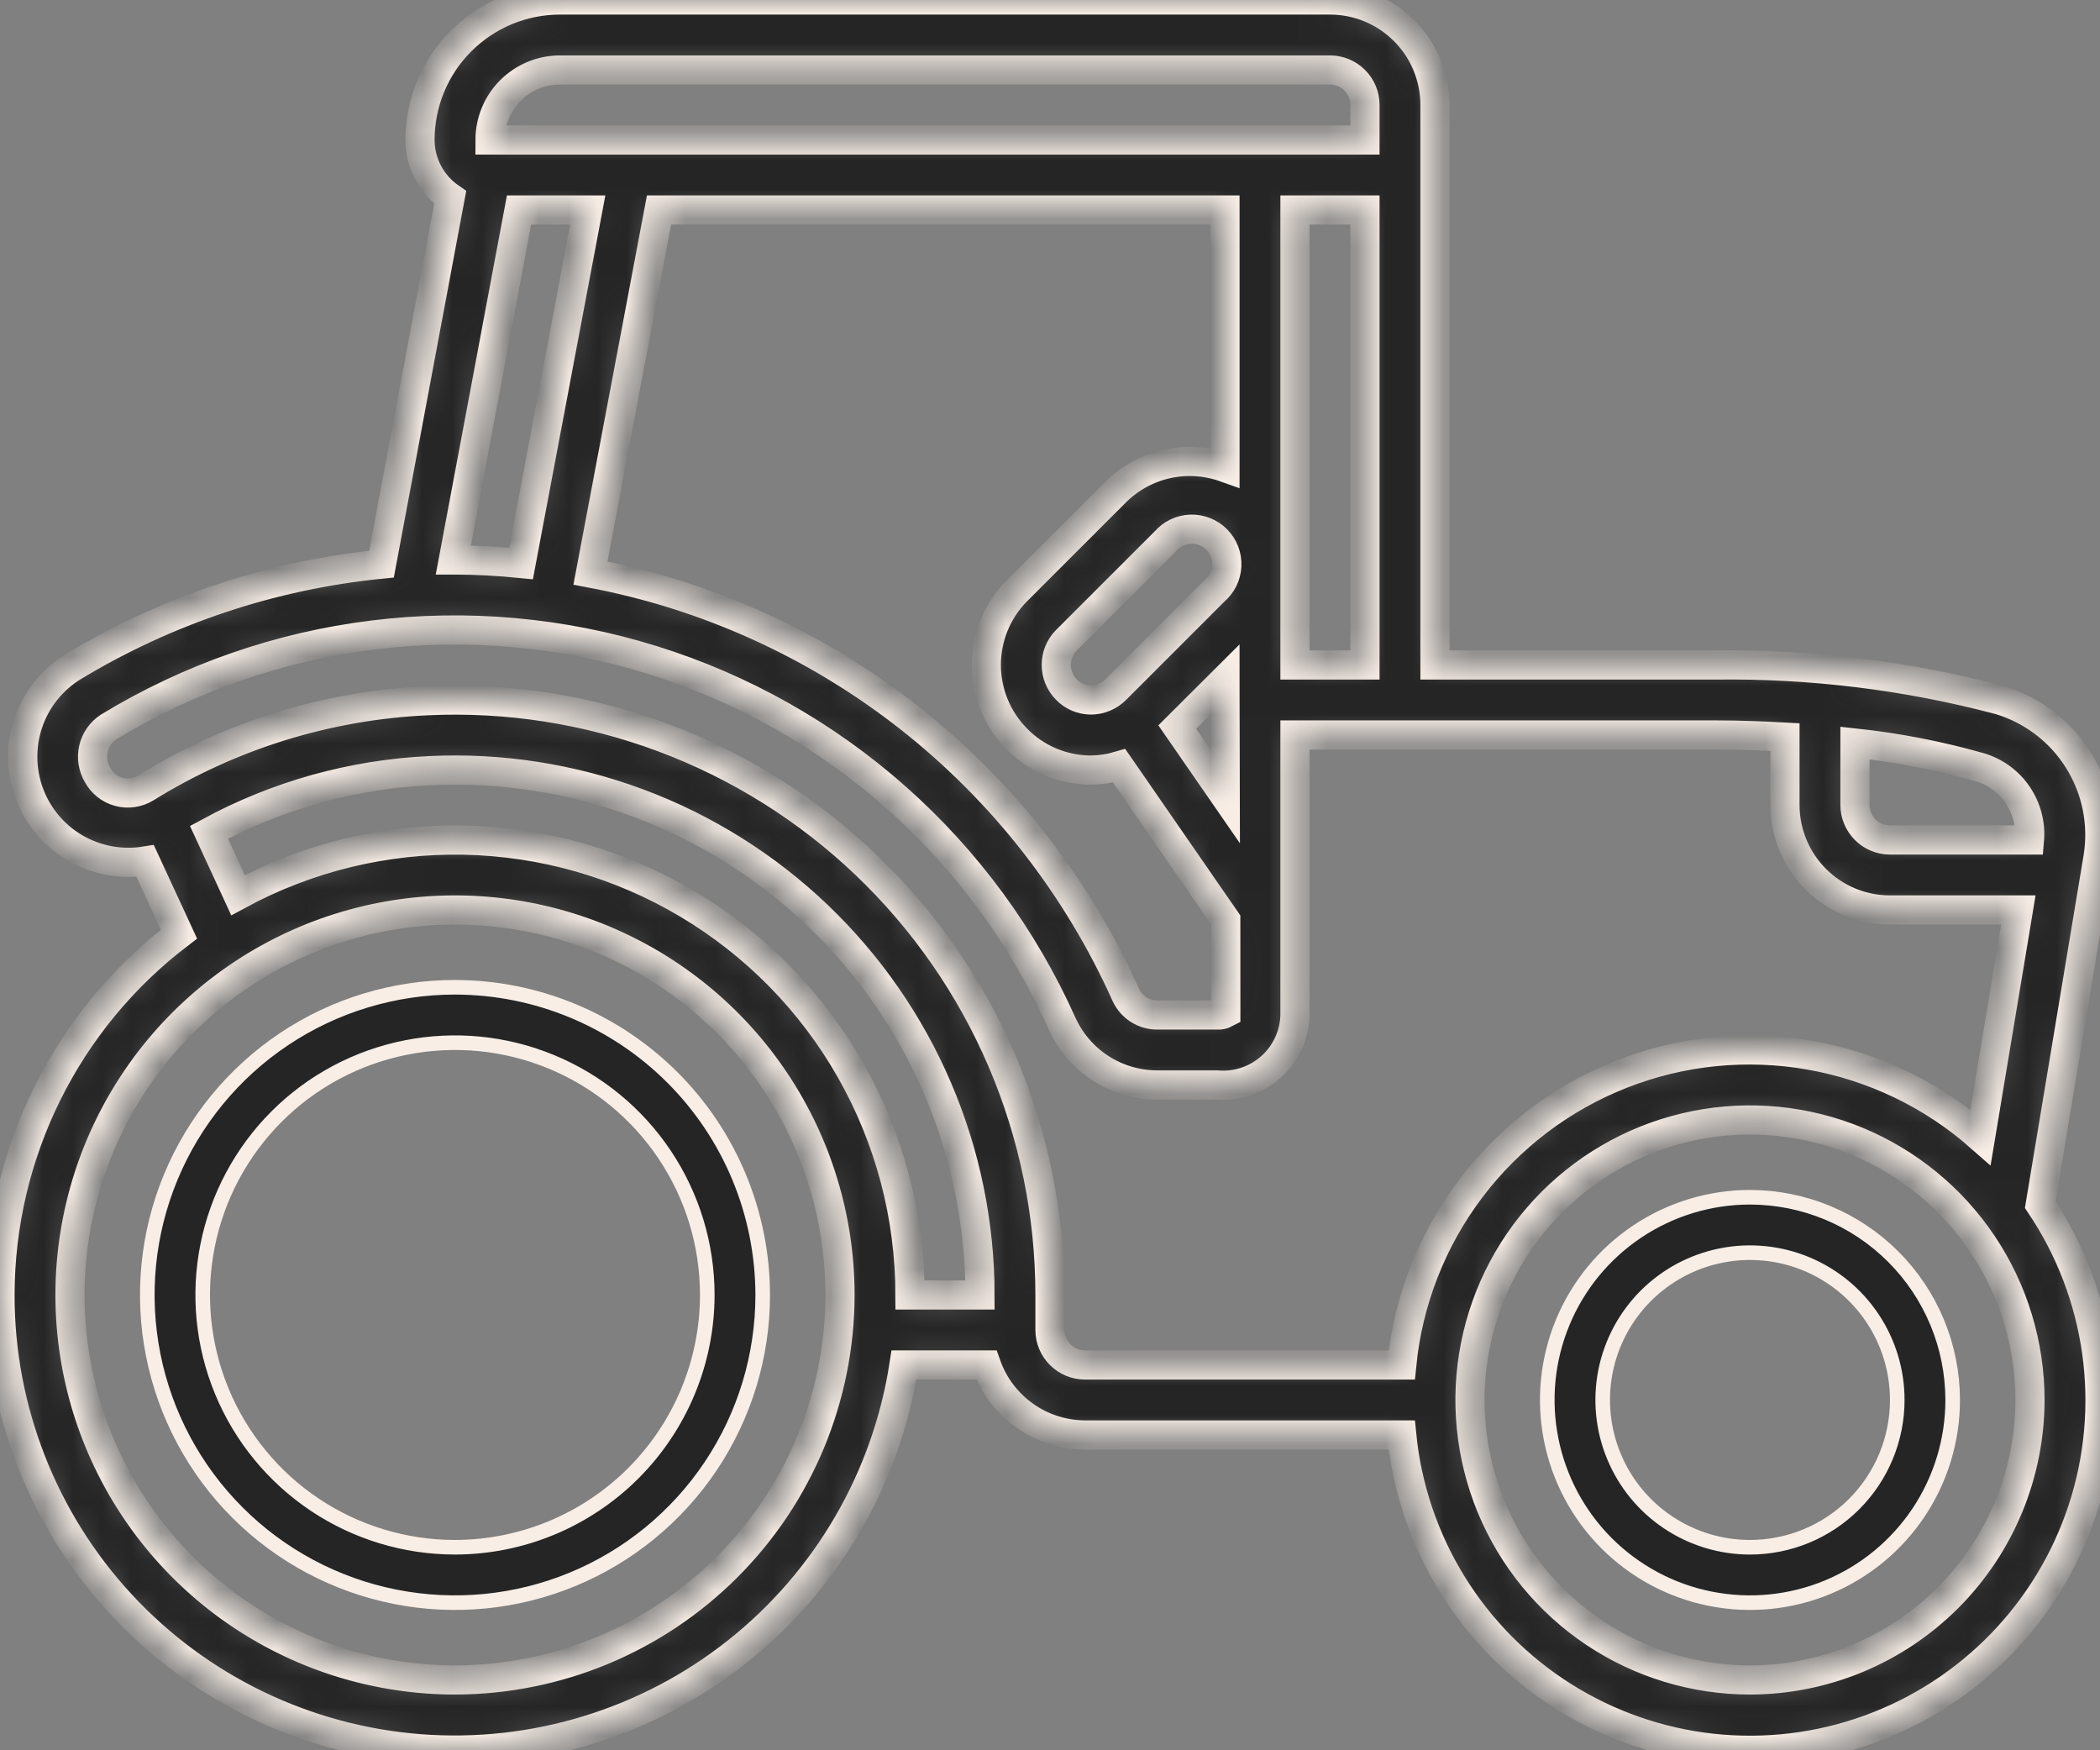 <svg width="72" height="60" viewBox="0 0 72 60" fill="none" xmlns="http://www.w3.org/2000/svg">
<rect x="0" y="0" width="72" height="60" fill="#808080" stroke="none"/>
<mask id="path-1-inside-1_66_419" fill="white">
<path d="M6.7853e-06 44.392C-0.004 48.32 1.476 52.104 4.143 54.988C6.811 57.872 10.469 59.643 14.386 59.946C18.302 60.249 22.189 59.063 25.269 56.624C28.348 54.185 30.393 50.673 30.994 46.791H33.819C34.066 47.491 34.524 48.097 35.129 48.526C35.734 48.956 36.457 49.188 37.2 49.191H48.059C48.24 51.007 48.833 52.758 49.793 54.311C50.753 55.863 52.054 57.176 53.599 58.15C55.143 59.124 56.889 59.733 58.703 59.93C60.518 60.127 62.354 59.908 64.072 59.288C65.789 58.669 67.342 57.666 68.613 56.356C69.884 55.046 70.84 53.463 71.407 51.728C71.974 49.993 72.137 48.152 71.885 46.344C71.632 44.536 70.971 42.81 69.951 41.296L71.933 29.387C72.119 28.232 71.879 27.048 71.257 26.056C70.636 25.064 69.675 24.332 68.554 23.996C65.372 23.155 62.09 22.752 58.799 22.796H49.199V3.599C49.199 2.645 48.82 1.729 48.145 1.054C47.47 0.379 46.554 0 45.599 0H19.2C17.927 0 16.706 0.506 15.806 1.406C14.905 2.306 14.4 3.526 14.4 4.799C14.401 5.186 14.495 5.568 14.676 5.911C14.856 6.254 15.117 6.548 15.435 6.768L13.08 19.338C9.324 19.71 5.699 20.919 2.472 22.877C1.766 23.322 1.234 23.997 0.968 24.788C0.703 25.579 0.718 26.438 1.013 27.219C1.308 28 1.863 28.655 2.585 29.073C3.308 29.491 4.152 29.647 4.976 29.515L6.136 32.023C4.23 33.474 2.685 35.345 1.621 37.49C0.557 39.635 0.002 41.997 6.7853e-06 44.392ZM15.6 57.589C12.989 57.589 10.437 56.815 8.266 55.365C6.096 53.915 4.404 51.854 3.405 49.442C2.406 47.031 2.144 44.377 2.654 41.817C3.163 39.257 4.42 36.905 6.266 35.06C8.112 33.214 10.464 31.957 13.025 31.448C15.585 30.939 18.239 31.2 20.651 32.199C23.063 33.198 25.125 34.889 26.575 37.06C28.026 39.23 28.8 41.782 28.8 44.392C28.796 47.891 27.404 51.245 24.929 53.719C22.454 56.194 19.099 57.585 15.6 57.589ZM59.999 57.589C58.1 57.589 56.245 57.026 54.666 55.972C53.087 54.917 51.857 53.418 51.13 51.664C50.404 49.91 50.213 47.98 50.584 46.119C50.954 44.257 51.868 42.547 53.211 41.204C54.554 39.862 56.264 38.948 58.126 38.577C59.989 38.207 61.919 38.397 63.673 39.123C65.427 39.85 66.926 41.08 67.981 42.659C69.036 44.237 69.599 46.093 69.599 47.991C69.596 50.536 68.584 52.976 66.784 54.775C64.984 56.574 62.544 57.587 59.999 57.589ZM69.582 28.795H64.799C64.481 28.795 64.176 28.668 63.951 28.443C63.726 28.218 63.599 27.913 63.599 27.595V25.47C65.04 25.625 66.466 25.901 67.86 26.296C68.392 26.448 68.855 26.781 69.168 27.237C69.482 27.693 69.629 28.243 69.582 28.795ZM44.399 22.796V7.199H46.799V22.796H44.399ZM42.028 34.732C41.935 34.782 41.829 34.803 41.723 34.794H39.684C39.457 34.796 39.234 34.733 39.043 34.612C38.851 34.492 38.699 34.318 38.603 34.112C36.938 30.399 34.398 27.143 31.201 24.624C28.003 22.105 24.244 20.397 20.244 19.645L22.595 7.199H41.999V16.028C41.361 15.8 40.671 15.757 40.01 15.904C39.348 16.052 38.742 16.383 38.26 16.86L34.863 20.256C34.193 20.93 33.816 21.843 33.816 22.793C33.816 23.744 34.193 24.657 34.863 25.331C35.194 25.669 35.589 25.937 36.024 26.12C36.46 26.303 36.927 26.398 37.4 26.399H37.411C37.736 26.394 38.059 26.345 38.371 26.252L42.026 31.537L42.028 34.732ZM38.259 23.636C38.147 23.749 38.013 23.84 37.866 23.901C37.719 23.963 37.561 23.995 37.401 23.996C37.244 23.995 37.089 23.962 36.945 23.901C36.8 23.839 36.67 23.749 36.561 23.636C36.339 23.411 36.215 23.108 36.215 22.792C36.215 22.476 36.339 22.173 36.561 21.949L39.957 18.555C40.065 18.43 40.198 18.328 40.348 18.257C40.497 18.186 40.659 18.147 40.825 18.141C40.99 18.136 41.154 18.165 41.308 18.226C41.462 18.287 41.601 18.379 41.717 18.497C41.834 18.614 41.924 18.755 41.984 18.909C42.043 19.063 42.07 19.228 42.063 19.393C42.055 19.558 42.014 19.72 41.941 19.869C41.868 20.017 41.766 20.149 41.639 20.256L38.259 23.636ZM42.008 27.301L40.364 24.924L41.999 23.294V23.996L42.008 27.301ZM19.2 2.4H45.599C45.918 2.4 46.223 2.526 46.448 2.751C46.673 2.976 46.799 3.281 46.799 3.599V4.799H16.8C16.8 4.163 17.053 3.552 17.503 3.102C17.953 2.652 18.563 2.4 19.2 2.4ZM17.795 7.199H20.152L17.864 19.316C17.114 19.242 16.362 19.197 15.6 19.197H15.542L17.795 7.199ZM3.337 26.55C3.182 26.281 3.135 25.963 3.206 25.661C3.277 25.359 3.461 25.096 3.72 24.924C6.487 23.24 9.58 22.164 12.795 21.767C16.01 21.371 19.273 21.663 22.366 22.625C25.459 23.587 28.311 25.197 30.734 27.347C33.157 29.496 35.094 32.137 36.417 35.093C36.702 35.72 37.161 36.252 37.74 36.624C38.319 36.996 38.994 37.194 39.682 37.193H41.722C42.058 37.222 42.396 37.183 42.716 37.076C43.035 36.969 43.33 36.798 43.581 36.573C43.832 36.349 44.034 36.075 44.175 35.768C44.316 35.462 44.392 35.13 44.399 34.794V25.195H58.799C59.662 25.195 60.448 25.227 61.199 25.268V27.595C61.199 28.549 61.578 29.465 62.254 30.14C62.929 30.815 63.844 31.194 64.799 31.194H69.201L67.903 38.987C66.25 37.528 64.226 36.555 62.054 36.173C59.882 35.791 57.647 36.016 55.595 36.823C53.543 37.63 51.754 38.988 50.424 40.747C49.094 42.506 48.276 44.597 48.059 46.791H37.2C36.881 46.791 36.576 46.665 36.351 46.44C36.126 46.215 35.999 45.91 35.999 45.592V44.392C35.999 41.633 35.439 38.902 34.353 36.366C33.267 33.83 31.677 31.54 29.68 29.636C27.683 27.731 25.321 26.252 22.736 25.287C20.151 24.322 17.396 23.891 14.64 24.021C11.226 24.178 7.909 25.206 5.004 27.007C4.866 27.093 4.712 27.149 4.551 27.172C4.391 27.196 4.227 27.186 4.071 27.143C3.914 27.1 3.768 27.025 3.642 26.923C3.516 26.821 3.412 26.694 3.337 26.55ZM7.165 28.531C9.499 27.264 12.09 26.541 14.743 26.418C17.176 26.302 19.607 26.681 21.889 27.532C24.171 28.383 26.257 29.688 28.02 31.369C29.783 33.049 31.186 35.069 32.145 37.308C33.105 39.547 33.599 41.956 33.6 44.392H31.2C31.199 41.689 30.496 39.033 29.16 36.684C27.823 34.334 25.899 32.373 23.576 30.991C21.253 29.609 18.611 28.854 15.909 28.8C13.206 28.747 10.536 29.397 8.16 30.686L7.165 28.531Z"/>
</mask>
<path d="M6.7853e-06 44.392C-0.004 48.32 1.476 52.104 4.143 54.988C6.811 57.872 10.469 59.643 14.386 59.946C18.302 60.249 22.189 59.063 25.269 56.624C28.348 54.185 30.393 50.673 30.994 46.791H33.819C34.066 47.491 34.524 48.097 35.129 48.526C35.734 48.956 36.457 49.188 37.2 49.191H48.059C48.24 51.007 48.833 52.758 49.793 54.311C50.753 55.863 52.054 57.176 53.599 58.15C55.143 59.124 56.889 59.733 58.703 59.93C60.518 60.127 62.354 59.908 64.072 59.288C65.789 58.669 67.342 57.666 68.613 56.356C69.884 55.046 70.84 53.463 71.407 51.728C71.974 49.993 72.137 48.152 71.885 46.344C71.632 44.536 70.971 42.81 69.951 41.296L71.933 29.387C72.119 28.232 71.879 27.048 71.257 26.056C70.636 25.064 69.675 24.332 68.554 23.996C65.372 23.155 62.09 22.752 58.799 22.796H49.199V3.599C49.199 2.645 48.82 1.729 48.145 1.054C47.47 0.379 46.554 0 45.599 0H19.2C17.927 0 16.706 0.506 15.806 1.406C14.905 2.306 14.4 3.526 14.4 4.799C14.401 5.186 14.495 5.568 14.676 5.911C14.856 6.254 15.117 6.548 15.435 6.768L13.08 19.338C9.324 19.71 5.699 20.919 2.472 22.877C1.766 23.322 1.234 23.997 0.968 24.788C0.703 25.579 0.718 26.438 1.013 27.219C1.308 28 1.863 28.655 2.585 29.073C3.308 29.491 4.152 29.647 4.976 29.515L6.136 32.023C4.23 33.474 2.685 35.345 1.621 37.49C0.557 39.635 0.002 41.997 6.7853e-06 44.392ZM15.6 57.589C12.989 57.589 10.437 56.815 8.266 55.365C6.096 53.915 4.404 51.854 3.405 49.442C2.406 47.031 2.144 44.377 2.654 41.817C3.163 39.257 4.42 36.905 6.266 35.06C8.112 33.214 10.464 31.957 13.025 31.448C15.585 30.939 18.239 31.2 20.651 32.199C23.063 33.198 25.125 34.889 26.575 37.06C28.026 39.23 28.8 41.782 28.8 44.392C28.796 47.891 27.404 51.245 24.929 53.719C22.454 56.194 19.099 57.585 15.6 57.589ZM59.999 57.589C58.1 57.589 56.245 57.026 54.666 55.972C53.087 54.917 51.857 53.418 51.13 51.664C50.404 49.91 50.213 47.98 50.584 46.119C50.954 44.257 51.868 42.547 53.211 41.204C54.554 39.862 56.264 38.948 58.126 38.577C59.989 38.207 61.919 38.397 63.673 39.123C65.427 39.85 66.926 41.08 67.981 42.659C69.036 44.237 69.599 46.093 69.599 47.991C69.596 50.536 68.584 52.976 66.784 54.775C64.984 56.574 62.544 57.587 59.999 57.589ZM69.582 28.795H64.799C64.481 28.795 64.176 28.668 63.951 28.443C63.726 28.218 63.599 27.913 63.599 27.595V25.47C65.04 25.625 66.466 25.901 67.86 26.296C68.392 26.448 68.855 26.781 69.168 27.237C69.482 27.693 69.629 28.243 69.582 28.795ZM44.399 22.796V7.199H46.799V22.796H44.399ZM42.028 34.732C41.935 34.782 41.829 34.803 41.723 34.794H39.684C39.457 34.796 39.234 34.733 39.043 34.612C38.851 34.492 38.699 34.318 38.603 34.112C36.938 30.399 34.398 27.143 31.201 24.624C28.003 22.105 24.244 20.397 20.244 19.645L22.595 7.199H41.999V16.028C41.361 15.8 40.671 15.757 40.01 15.904C39.348 16.052 38.742 16.383 38.26 16.86L34.863 20.256C34.193 20.93 33.816 21.843 33.816 22.793C33.816 23.744 34.193 24.657 34.863 25.331C35.194 25.669 35.589 25.937 36.024 26.12C36.46 26.303 36.927 26.398 37.4 26.399H37.411C37.736 26.394 38.059 26.345 38.371 26.252L42.026 31.537L42.028 34.732ZM38.259 23.636C38.147 23.749 38.013 23.84 37.866 23.901C37.719 23.963 37.561 23.995 37.401 23.996C37.244 23.995 37.089 23.962 36.945 23.901C36.8 23.839 36.67 23.749 36.561 23.636C36.339 23.411 36.215 23.108 36.215 22.792C36.215 22.476 36.339 22.173 36.561 21.949L39.957 18.555C40.065 18.43 40.198 18.328 40.348 18.257C40.497 18.186 40.659 18.147 40.825 18.141C40.99 18.136 41.154 18.165 41.308 18.226C41.462 18.287 41.601 18.379 41.717 18.497C41.834 18.614 41.924 18.755 41.984 18.909C42.043 19.063 42.07 19.228 42.063 19.393C42.055 19.558 42.014 19.72 41.941 19.869C41.868 20.017 41.766 20.149 41.639 20.256L38.259 23.636ZM42.008 27.301L40.364 24.924L41.999 23.294V23.996L42.008 27.301ZM19.2 2.4H45.599C45.918 2.4 46.223 2.526 46.448 2.751C46.673 2.976 46.799 3.281 46.799 3.599V4.799H16.8C16.8 4.163 17.053 3.552 17.503 3.102C17.953 2.652 18.563 2.4 19.2 2.4ZM17.795 7.199H20.152L17.864 19.316C17.114 19.242 16.362 19.197 15.6 19.197H15.542L17.795 7.199ZM3.337 26.55C3.182 26.281 3.135 25.963 3.206 25.661C3.277 25.359 3.461 25.096 3.72 24.924C6.487 23.24 9.58 22.164 12.795 21.767C16.01 21.371 19.273 21.663 22.366 22.625C25.459 23.587 28.311 25.197 30.734 27.347C33.157 29.496 35.094 32.137 36.417 35.093C36.702 35.72 37.161 36.252 37.74 36.624C38.319 36.996 38.994 37.194 39.682 37.193H41.722C42.058 37.222 42.396 37.183 42.716 37.076C43.035 36.969 43.33 36.798 43.581 36.573C43.832 36.349 44.034 36.075 44.175 35.768C44.316 35.462 44.392 35.13 44.399 34.794V25.195H58.799C59.662 25.195 60.448 25.227 61.199 25.268V27.595C61.199 28.549 61.578 29.465 62.254 30.14C62.929 30.815 63.844 31.194 64.799 31.194H69.201L67.903 38.987C66.25 37.528 64.226 36.555 62.054 36.173C59.882 35.791 57.647 36.016 55.595 36.823C53.543 37.63 51.754 38.988 50.424 40.747C49.094 42.506 48.276 44.597 48.059 46.791H37.2C36.881 46.791 36.576 46.665 36.351 46.44C36.126 46.215 35.999 45.91 35.999 45.592V44.392C35.999 41.633 35.439 38.902 34.353 36.366C33.267 33.83 31.677 31.54 29.68 29.636C27.683 27.731 25.321 26.252 22.736 25.287C20.151 24.322 17.396 23.891 14.64 24.021C11.226 24.178 7.909 25.206 5.004 27.007C4.866 27.093 4.712 27.149 4.551 27.172C4.391 27.196 4.227 27.186 4.071 27.143C3.914 27.1 3.768 27.025 3.642 26.923C3.516 26.821 3.412 26.694 3.337 26.55ZM7.165 28.531C9.499 27.264 12.09 26.541 14.743 26.418C17.176 26.302 19.607 26.681 21.889 27.532C24.171 28.383 26.257 29.688 28.02 31.369C29.783 33.049 31.186 35.069 32.145 37.308C33.105 39.547 33.599 41.956 33.6 44.392H31.2C31.199 41.689 30.496 39.033 29.16 36.684C27.823 34.334 25.899 32.373 23.576 30.991C21.253 29.609 18.611 28.854 15.909 28.8C13.206 28.747 10.536 29.397 8.16 30.686L7.165 28.531Z" fill="#252525" stroke="#F8EEE6" mask="url(#path-1-inside-1_66_419)"/>
<path d="M15.6 53.04H15.6C17.893 53.037 20.091 52.125 21.713 50.504C23.334 48.883 24.247 46.685 24.25 44.392V44.392C24.25 42.681 23.742 41.009 22.792 39.587C21.841 38.165 20.491 37.056 18.91 36.402C17.329 35.747 15.59 35.576 13.912 35.91C12.234 36.243 10.693 37.067 9.483 38.276C8.274 39.486 7.45 41.027 7.116 42.705C6.782 44.382 6.954 46.121 7.608 47.701C8.263 49.282 9.372 50.632 10.794 51.583C12.217 52.533 13.889 53.04 15.6 53.04ZM9.739 35.621C11.473 34.462 13.513 33.844 15.6 33.844C18.397 33.847 21.078 34.959 23.056 36.937C25.034 38.914 26.146 41.595 26.15 44.392C26.15 46.478 25.531 48.517 24.372 50.252C23.212 51.986 21.565 53.339 19.637 54.137C17.709 54.935 15.588 55.144 13.542 54.737C11.495 54.33 9.615 53.325 8.14 51.85C6.664 50.375 5.66 48.496 5.253 46.45C4.846 44.404 5.054 42.283 5.853 40.355C6.651 38.428 8.004 36.781 9.739 35.621Z" fill="#252525" stroke="#F8EEE6" stroke-width="0.5"/>
<path d="M56.138 42.214C57.281 41.45 58.625 41.042 59.999 41.042C61.842 41.044 63.608 41.777 64.912 43.08C66.215 44.383 66.947 46.149 66.949 47.991C66.949 49.366 66.541 50.709 65.778 51.852C65.014 52.994 63.929 53.885 62.659 54.411C61.389 54.937 59.992 55.074 58.643 54.806C57.295 54.538 56.057 53.876 55.085 52.905C54.113 51.933 53.451 50.695 53.183 49.347C52.915 47.999 53.052 46.602 53.578 45.332C54.104 44.062 54.995 42.977 56.138 42.214ZM57.194 52.189C58.024 52.744 59.001 53.04 59.999 53.04C61.339 53.04 62.623 52.508 63.57 51.561C64.517 50.614 65.049 49.33 65.049 47.991C65.049 46.992 64.753 46.016 64.198 45.186C63.643 44.356 62.855 43.709 61.932 43.326C61.009 42.944 59.994 42.844 59.014 43.039C58.035 43.234 57.135 43.715 56.428 44.421C55.722 45.127 55.241 46.027 55.046 47.006C54.852 47.986 54.952 49.001 55.334 49.923C55.716 50.846 56.363 51.635 57.194 52.189Z" fill="#252525" stroke="#F8EEE6" stroke-width="0.5"/>
</svg>
